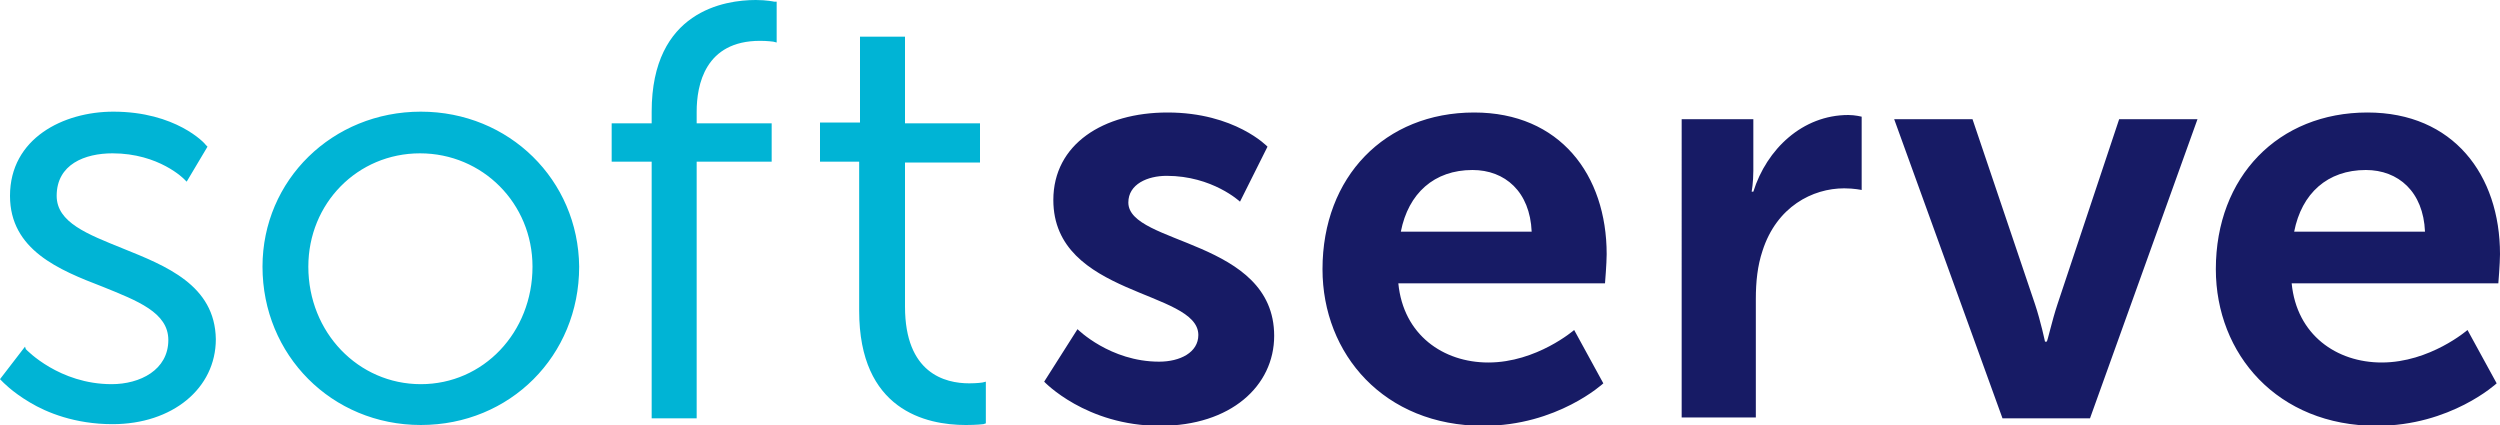 <svg xmlns="http://www.w3.org/2000/svg" viewBox="0 0 300 51"><path fill="#00B4D5" d="M14.7 29.8c-4.2-1.7-7.9-3.1-7.9-6.3 0-3.8 3.4-5.1 6.7-5.1 5.6 0 8.6 3.1 8.6 3.1l.3.3 2.5-4.2-.2-.2c-.1-.2-3.6-4-11.1-4-6 0-12.4 3.2-12.4 10.1 0 6.5 5.9 8.9 11.1 10.9 4.2 1.7 7.9 3.1 7.9 6.4 0 3.6-3.4 5.3-6.8 5.3-6.3 0-10.2-4.1-10.3-4.2l-.1-.3-3 3.9.2.2c.1.1 1.2 1.3 3.4 2.6 2 1.2 5.4 2.6 9.9 2.6 7.2 0 12.4-4.3 12.4-10.2-.1-6.5-6-8.8-11.2-10.9zm35.8-16.4c-10.6 0-19 8.2-19 18.6 0 10.6 8.3 19 19 19s19-8.3 19-19c-.1-10.4-8.4-18.6-19-18.6zM63.9 32c0 7.9-5.9 14.1-13.4 14.1S37 39.9 37 32c0-7.6 5.9-13.6 13.4-13.6s13.5 6 13.5 13.6zM92.9.2S92 0 90.7 0C87 0 78.2 1.3 78.2 13.4v1.4h-4.8v4.6h4.8v30.8h5.4V19.4h9v-4.6h-9v-1.4c0-3.2 1-8.5 7.6-8.5.9 0 1.6.1 1.6.1l.4.1V.2h-.3zm25.4 45.6l-.4.1s-.6.1-1.6.1c-2.9 0-7.7-1.2-7.7-9.2V19.5h9v-4.7h-9V4.4h-5.4v10.3h-4.8v4.7h4.7v17.9c0 11.9 8 13.7 12.8 13.7 1.3 0 2.1-.1 2.1-.1l.3-.1v-5z"/><path fill="#171B65" d="M129.3 39.5s3.9 3.9 9.8 3.9c2.5 0 4.7-1.1 4.7-3.2 0-5.4-17.4-4.6-17.4-16.2 0-6.7 6-10.5 13.7-10.5 8.1 0 12 4.1 12 4.1l-3.3 6.6s-3.3-3.1-8.8-3.1c-2.3 0-4.6 1-4.6 3.2 0 5.1 17.5 4.4 17.5 16 0 6-5.2 10.8-13.7 10.8-8.9 0-13.9-5.3-13.9-5.3l4-6.3zm47.6-26c10.3 0 15.9 7.5 15.9 17 0 1.1-.2 3.5-.2 3.5h-24.8c.6 6.2 5.4 9.5 10.8 9.5 5.8 0 10.3-3.9 10.3-3.9l3.5 6.4s-5.5 5.1-14.4 5.1c-11.9 0-19.3-8.6-19.3-18.8 0-11.1 7.5-18.8 18.2-18.8zm6.9 14.3c-.2-4.8-3.2-7.4-7.1-7.4-4.6 0-7.7 2.8-8.6 7.4h15.7zm18-13.5h8.6v6.2c0 1.4-.2 2.5-.2 2.5h.2c1.6-5.1 5.9-9.2 11.4-9.2.8 0 1.6.2 1.6.2v8.8s-.9-.2-2.1-.2c-3.8 0-8.1 2.2-9.8 7.5-.6 1.8-.8 3.7-.8 5.8v14.2h-8.9V14.3zm25.5 0h9.4l7.5 22.2c.7 2.1 1.2 4.5 1.2 4.5h.2c.1 0 .6-2.4 1.3-4.5l7.4-22.2h9.4l-12.9 35.9h-10.5l-13-35.9zm56.8-.8c10.3 0 15.9 7.5 15.9 17 0 1.1-.2 3.5-.2 3.5H275c.6 6.2 5.4 9.5 10.8 9.5 5.8 0 10.3-3.9 10.3-3.9l3.5 6.4s-5.5 5.1-14.4 5.1c-11.9 0-19.3-8.6-19.3-18.8 0-11.1 7.5-18.8 18.2-18.8zm6.9 14.3c-.2-4.8-3.2-7.4-7.1-7.4-4.6 0-7.7 2.8-8.6 7.4H291z"/></svg>
